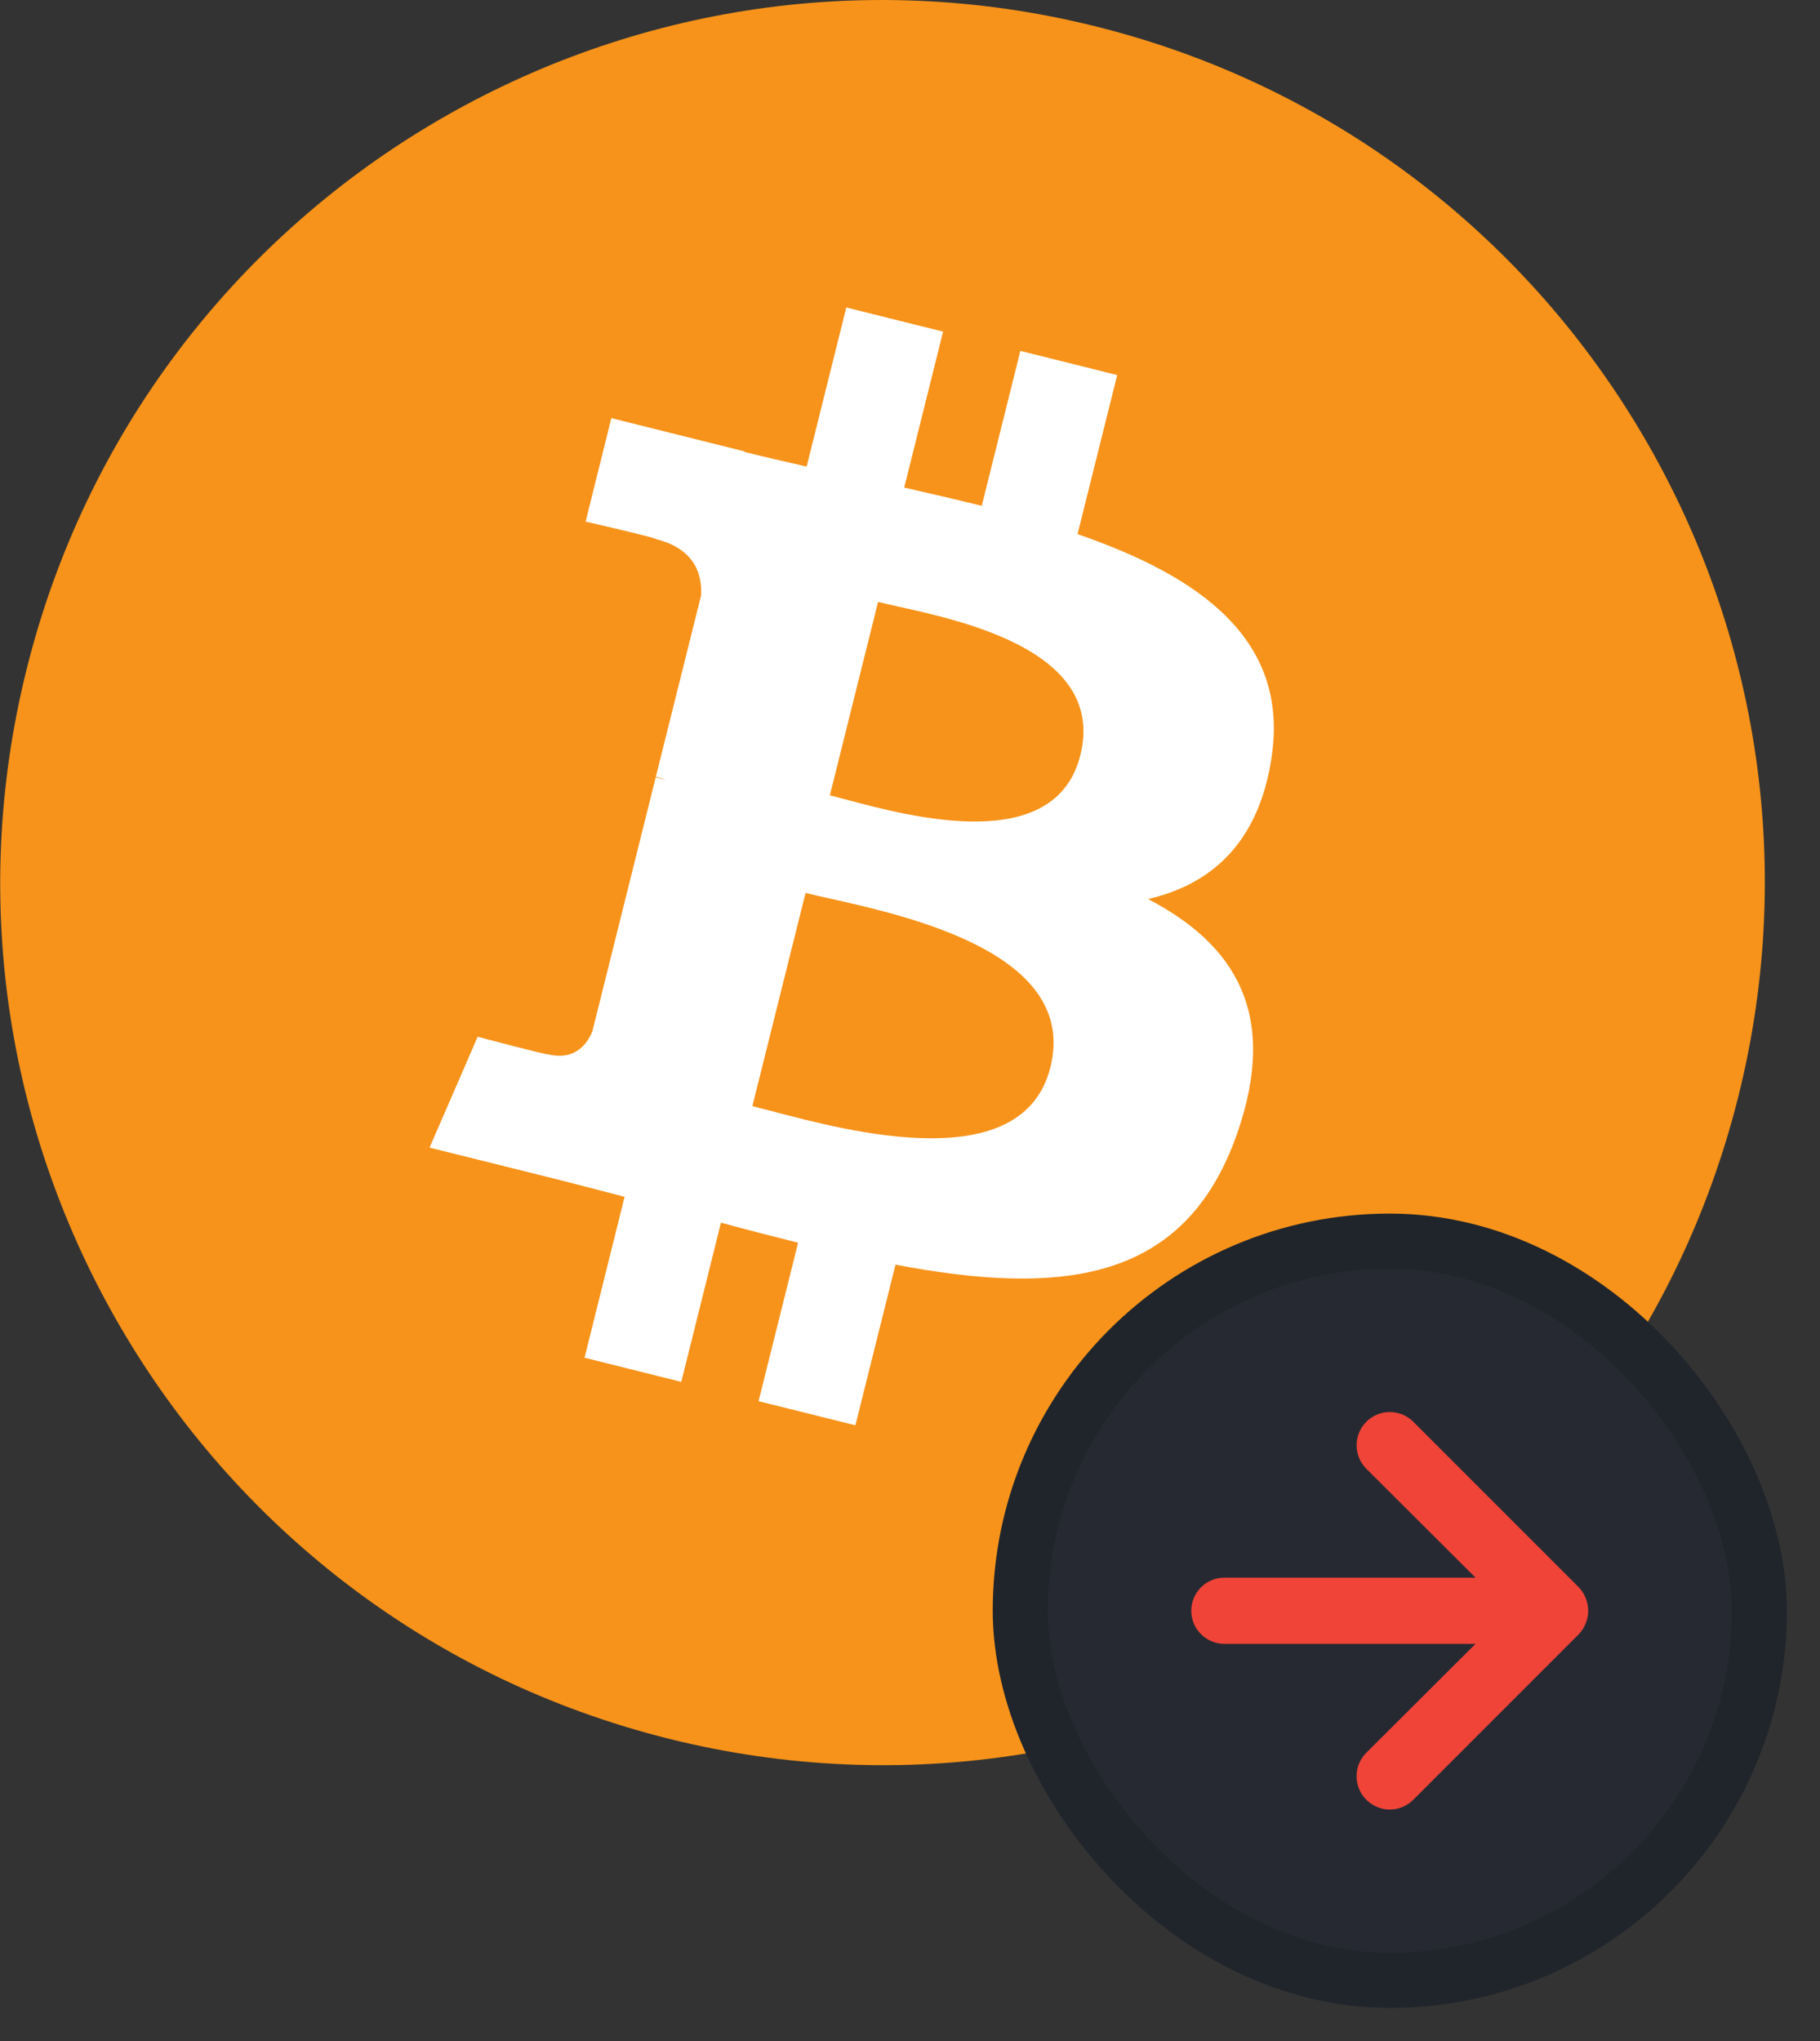 <svg width="33" height="37" viewBox="0 0 33 37" fill="none" xmlns="http://www.w3.org/2000/svg">
<rect x="0" y="0" width="33" height="37" fill="#333333" stroke="none"/>
<path d="M31.521 19.87C29.384 28.442 20.703 33.658 12.13 31.521C3.561 29.384 -1.655 20.702 0.483 12.131C2.619 3.559 11.3 -1.658 19.87 0.479C28.442 2.616 33.658 11.299 31.521 19.871L31.521 19.87H31.521Z" fill="#F7931A"/>
<path fill-rule="evenodd" clip-rule="evenodd" d="M23.057 13.72C23.376 11.591 21.755 10.447 19.538 9.683L20.257 6.799L18.501 6.361L17.801 9.17C17.34 9.055 16.866 8.946 16.395 8.839L17.1 6.012L15.345 5.574L14.626 8.458C14.244 8.371 13.868 8.285 13.504 8.194L13.507 8.185L11.085 7.58L10.618 9.456C10.618 9.456 11.921 9.754 11.893 9.773C12.604 9.95 12.733 10.421 12.712 10.794L11.892 14.08C11.941 14.092 12.005 14.11 12.075 14.138L12.024 14.125C11.981 14.115 11.936 14.103 11.889 14.092L10.741 18.695C10.654 18.911 10.434 19.235 9.937 19.112C9.954 19.138 8.661 18.794 8.661 18.794L7.789 20.804L10.074 21.373C10.324 21.436 10.571 21.5 10.816 21.564C10.987 21.609 11.157 21.653 11.325 21.696L10.599 24.613L12.353 25.051L13.072 22.165C13.551 22.295 14.016 22.415 14.471 22.528L13.754 25.401L15.51 25.838L16.237 22.926C19.23 23.493 21.482 23.264 22.429 20.556C23.193 18.376 22.391 17.119 20.816 16.298C21.963 16.034 22.827 15.279 23.058 13.721L23.057 13.72L23.057 13.72ZM19.046 19.346C18.548 21.346 15.417 20.519 13.984 20.14C13.855 20.107 13.74 20.076 13.642 20.052L14.606 16.187C14.726 16.217 14.872 16.249 15.038 16.287L15.038 16.287C16.52 16.619 19.556 17.3 19.046 19.346H19.046ZM15.335 14.493C16.53 14.812 19.135 15.507 19.589 13.689H19.589C20.052 11.829 17.52 11.269 16.284 10.995C16.144 10.964 16.022 10.937 15.921 10.912L15.047 14.417C15.13 14.438 15.227 14.464 15.335 14.493Z" fill="white"/>
<rect x="18.5" y="22.5" width="13.4" height="13.4" rx="6.7" fill="#262932"/>
<rect x="18.5" y="22.5" width="13.4" height="13.4" rx="6.7" stroke="#20252B"/>
<path d="M28.752 28.972C28.724 28.898 28.681 28.831 28.626 28.774L25.626 25.774C25.57 25.718 25.504 25.674 25.431 25.643C25.358 25.613 25.279 25.598 25.2 25.598C25.04 25.598 24.887 25.661 24.774 25.774C24.718 25.83 24.674 25.896 24.643 25.97C24.613 26.043 24.598 26.121 24.598 26.2C24.598 26.36 24.661 26.513 24.774 26.626L26.754 28.6H22.2C22.041 28.6 21.888 28.663 21.776 28.776C21.663 28.888 21.6 29.041 21.6 29.2C21.6 29.359 21.663 29.512 21.776 29.624C21.888 29.737 22.041 29.8 22.2 29.8H26.754L24.774 31.774C24.718 31.83 24.673 31.896 24.643 31.969C24.612 32.042 24.597 32.121 24.597 32.2C24.597 32.279 24.612 32.358 24.643 32.431C24.673 32.504 24.718 32.57 24.774 32.626C24.83 32.682 24.896 32.727 24.969 32.757C25.043 32.788 25.121 32.804 25.2 32.804C25.279 32.804 25.358 32.788 25.431 32.757C25.504 32.727 25.57 32.682 25.626 32.626L28.626 29.626C28.681 29.569 28.724 29.502 28.752 29.428C28.812 29.282 28.812 29.118 28.752 28.972Z" fill="#F04438"/>
</svg>
